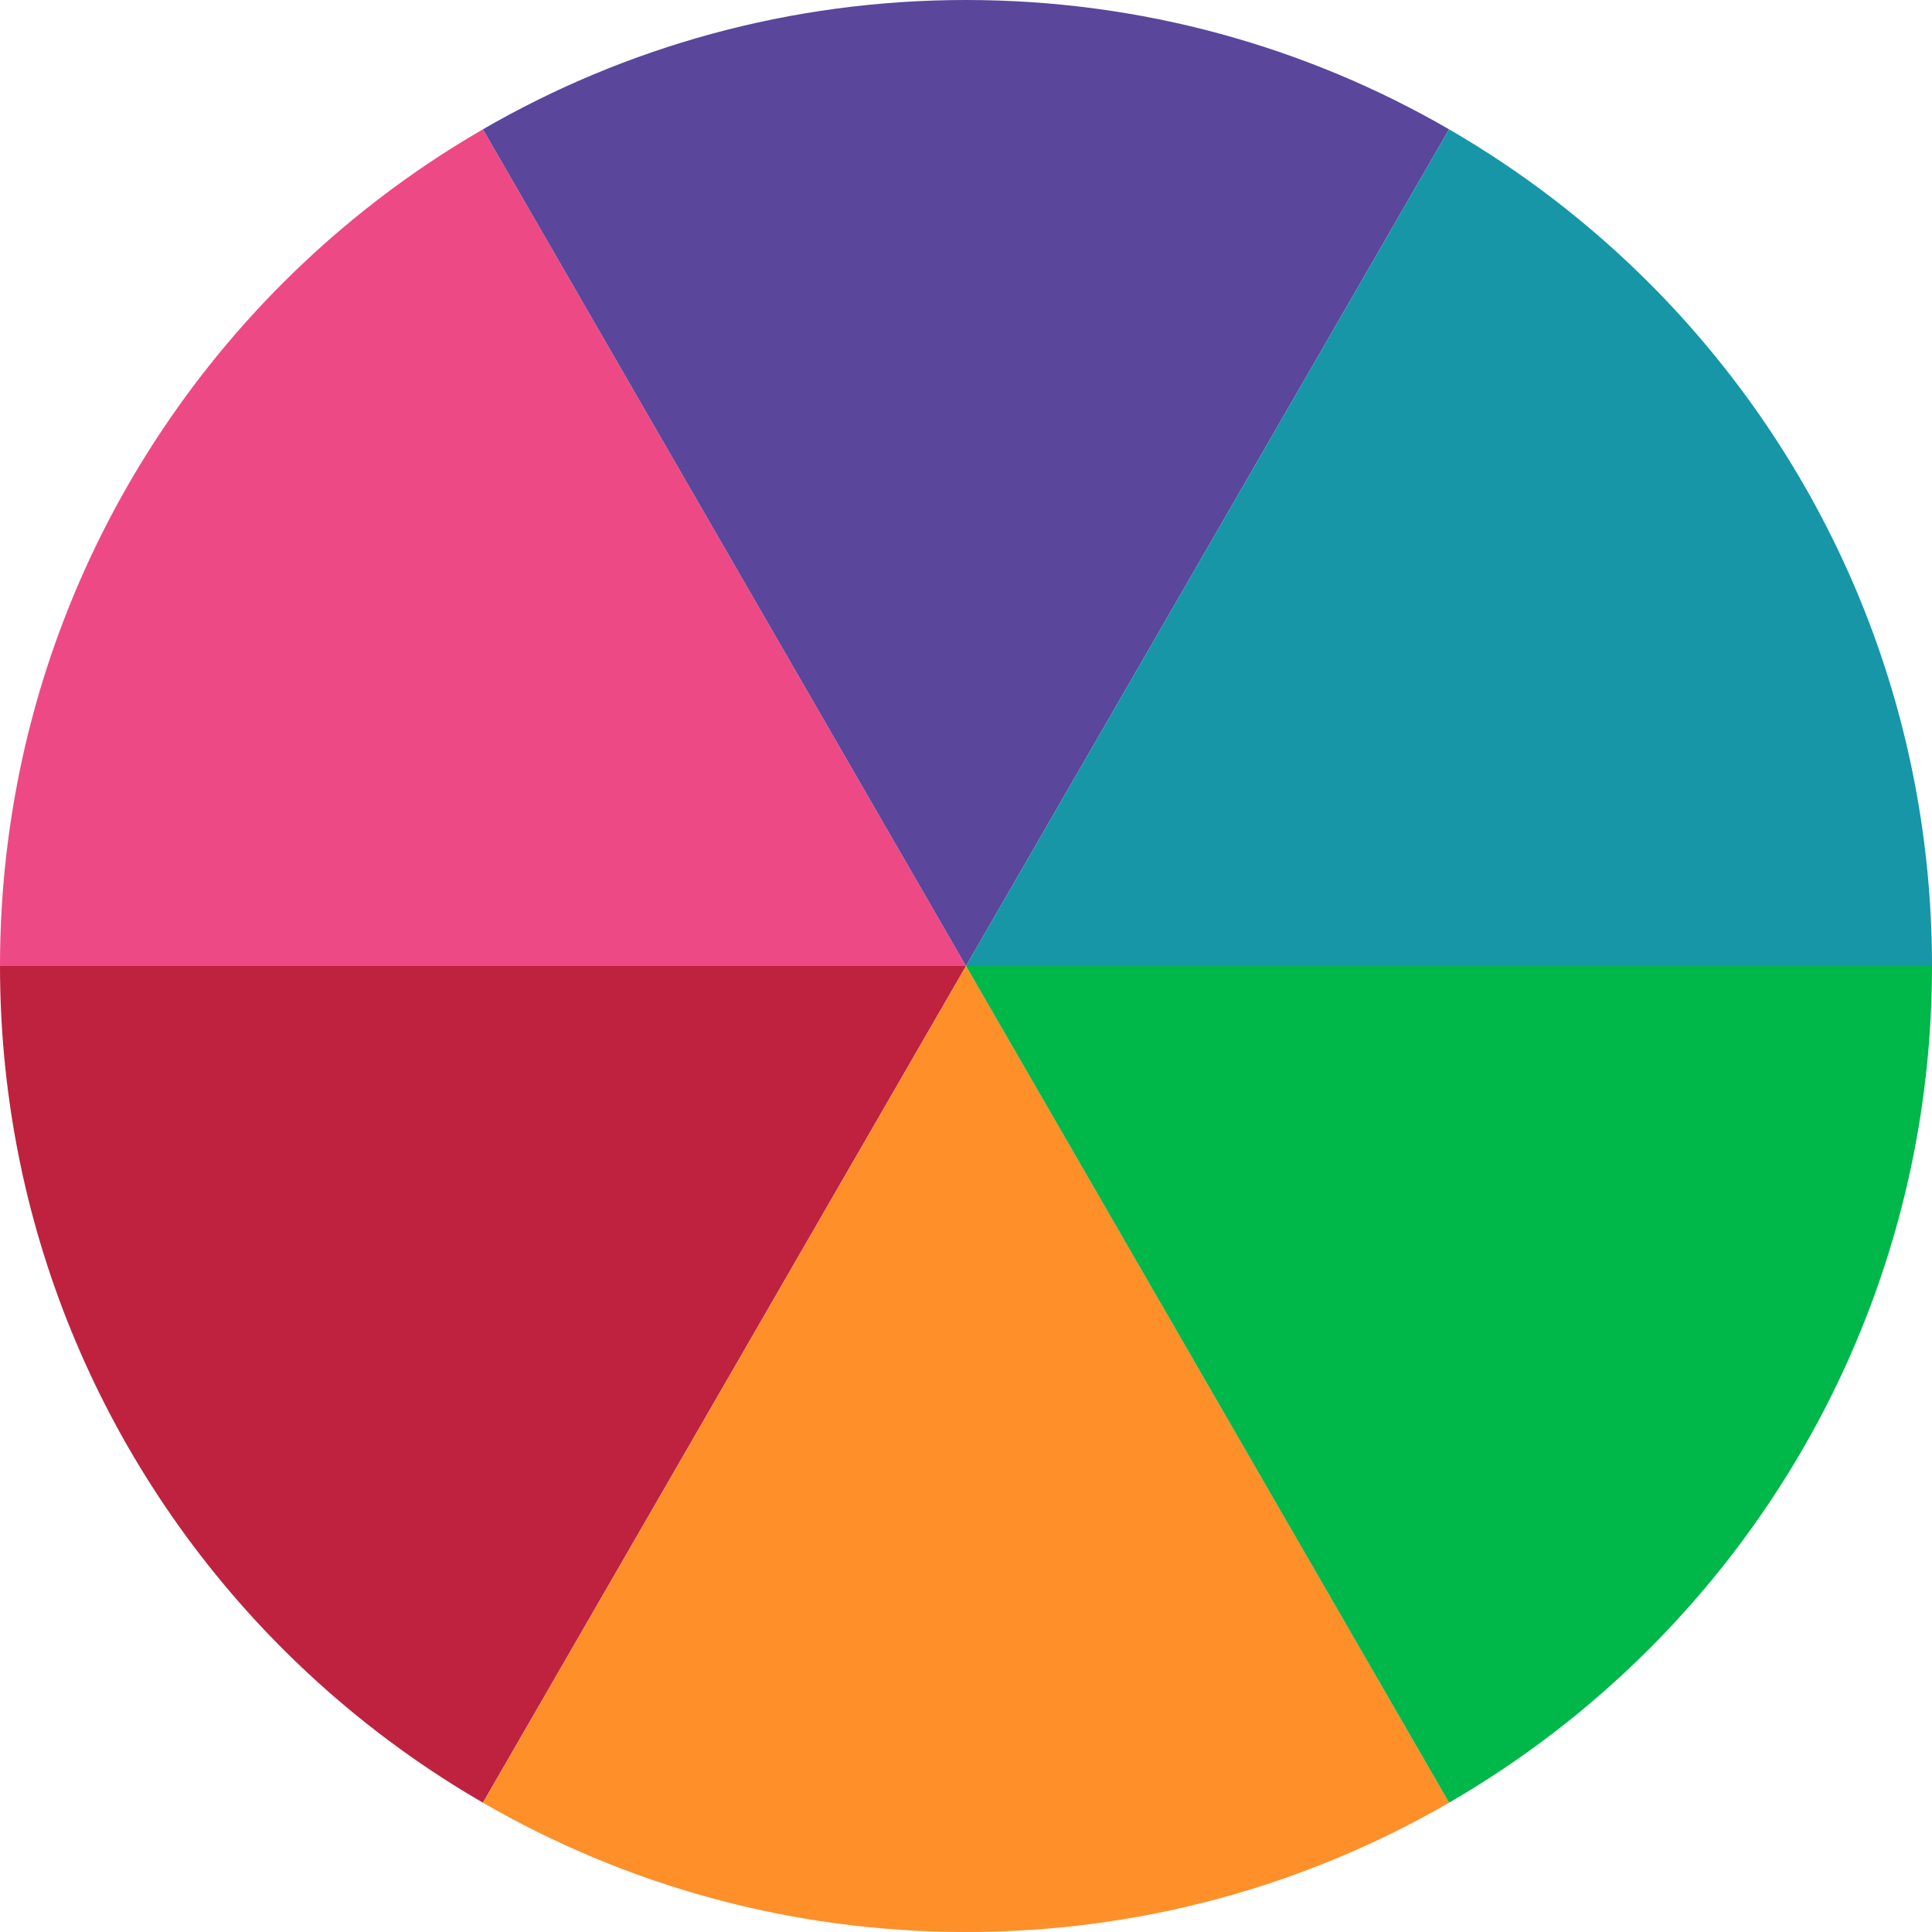 <svg version="1.1" id="图层_1" x="0px" y="0px" width="200px" height="200px" viewBox="0 0 200 200" enable-background="new 0 0 200 200" xml:space="preserve" xmlns="http://www.w3.org/2000/svg" xmlns:xlink="http://www.w3.org/1999/xlink" xmlns:xml="http://www.w3.org/XML/1998/namespace">
  <path fill="#ED4A85" d="M49.993,13.386c-7.588,4.39-14.546,9.746-20.704,15.903C11.192,47.386,0,72.386,0,100h100L49.993,13.386z" class="color c1"/>
  <path fill="#5A469B" d="M150.007,13.386C135.296,4.874,118.216,0,100,0C81.782,0,64.703,4.874,49.993,13.386L100,100L150.007,13.386
	z" class="color c2"/>
  <path fill="#1696A7" d="M200,100c0-27.614-11.193-52.614-29.289-70.711c-6.158-6.158-13.117-11.514-20.703-15.904L100,100H200z" class="color c3"/>
  <path fill="#BF223F" d="M0,100c0,27.613,11.192,52.614,29.289,70.71c6.158,6.158,13.116,11.515,20.704,15.904L100,100H0z" class="color c4"/>
  <path fill="#FF8F29" d="M49.993,186.615C64.703,195.126,81.782,200,100,200s35.296-4.873,50.007-13.385L100,100L49.993,186.615z" class="color c5"/>
  <path fill="#00B74A" d="M200,100H100l50.007,86.614c7.586-4.392,14.545-9.746,20.703-15.904C188.807,152.615,200,127.614,200,100z" class="color c6"/>
</svg>